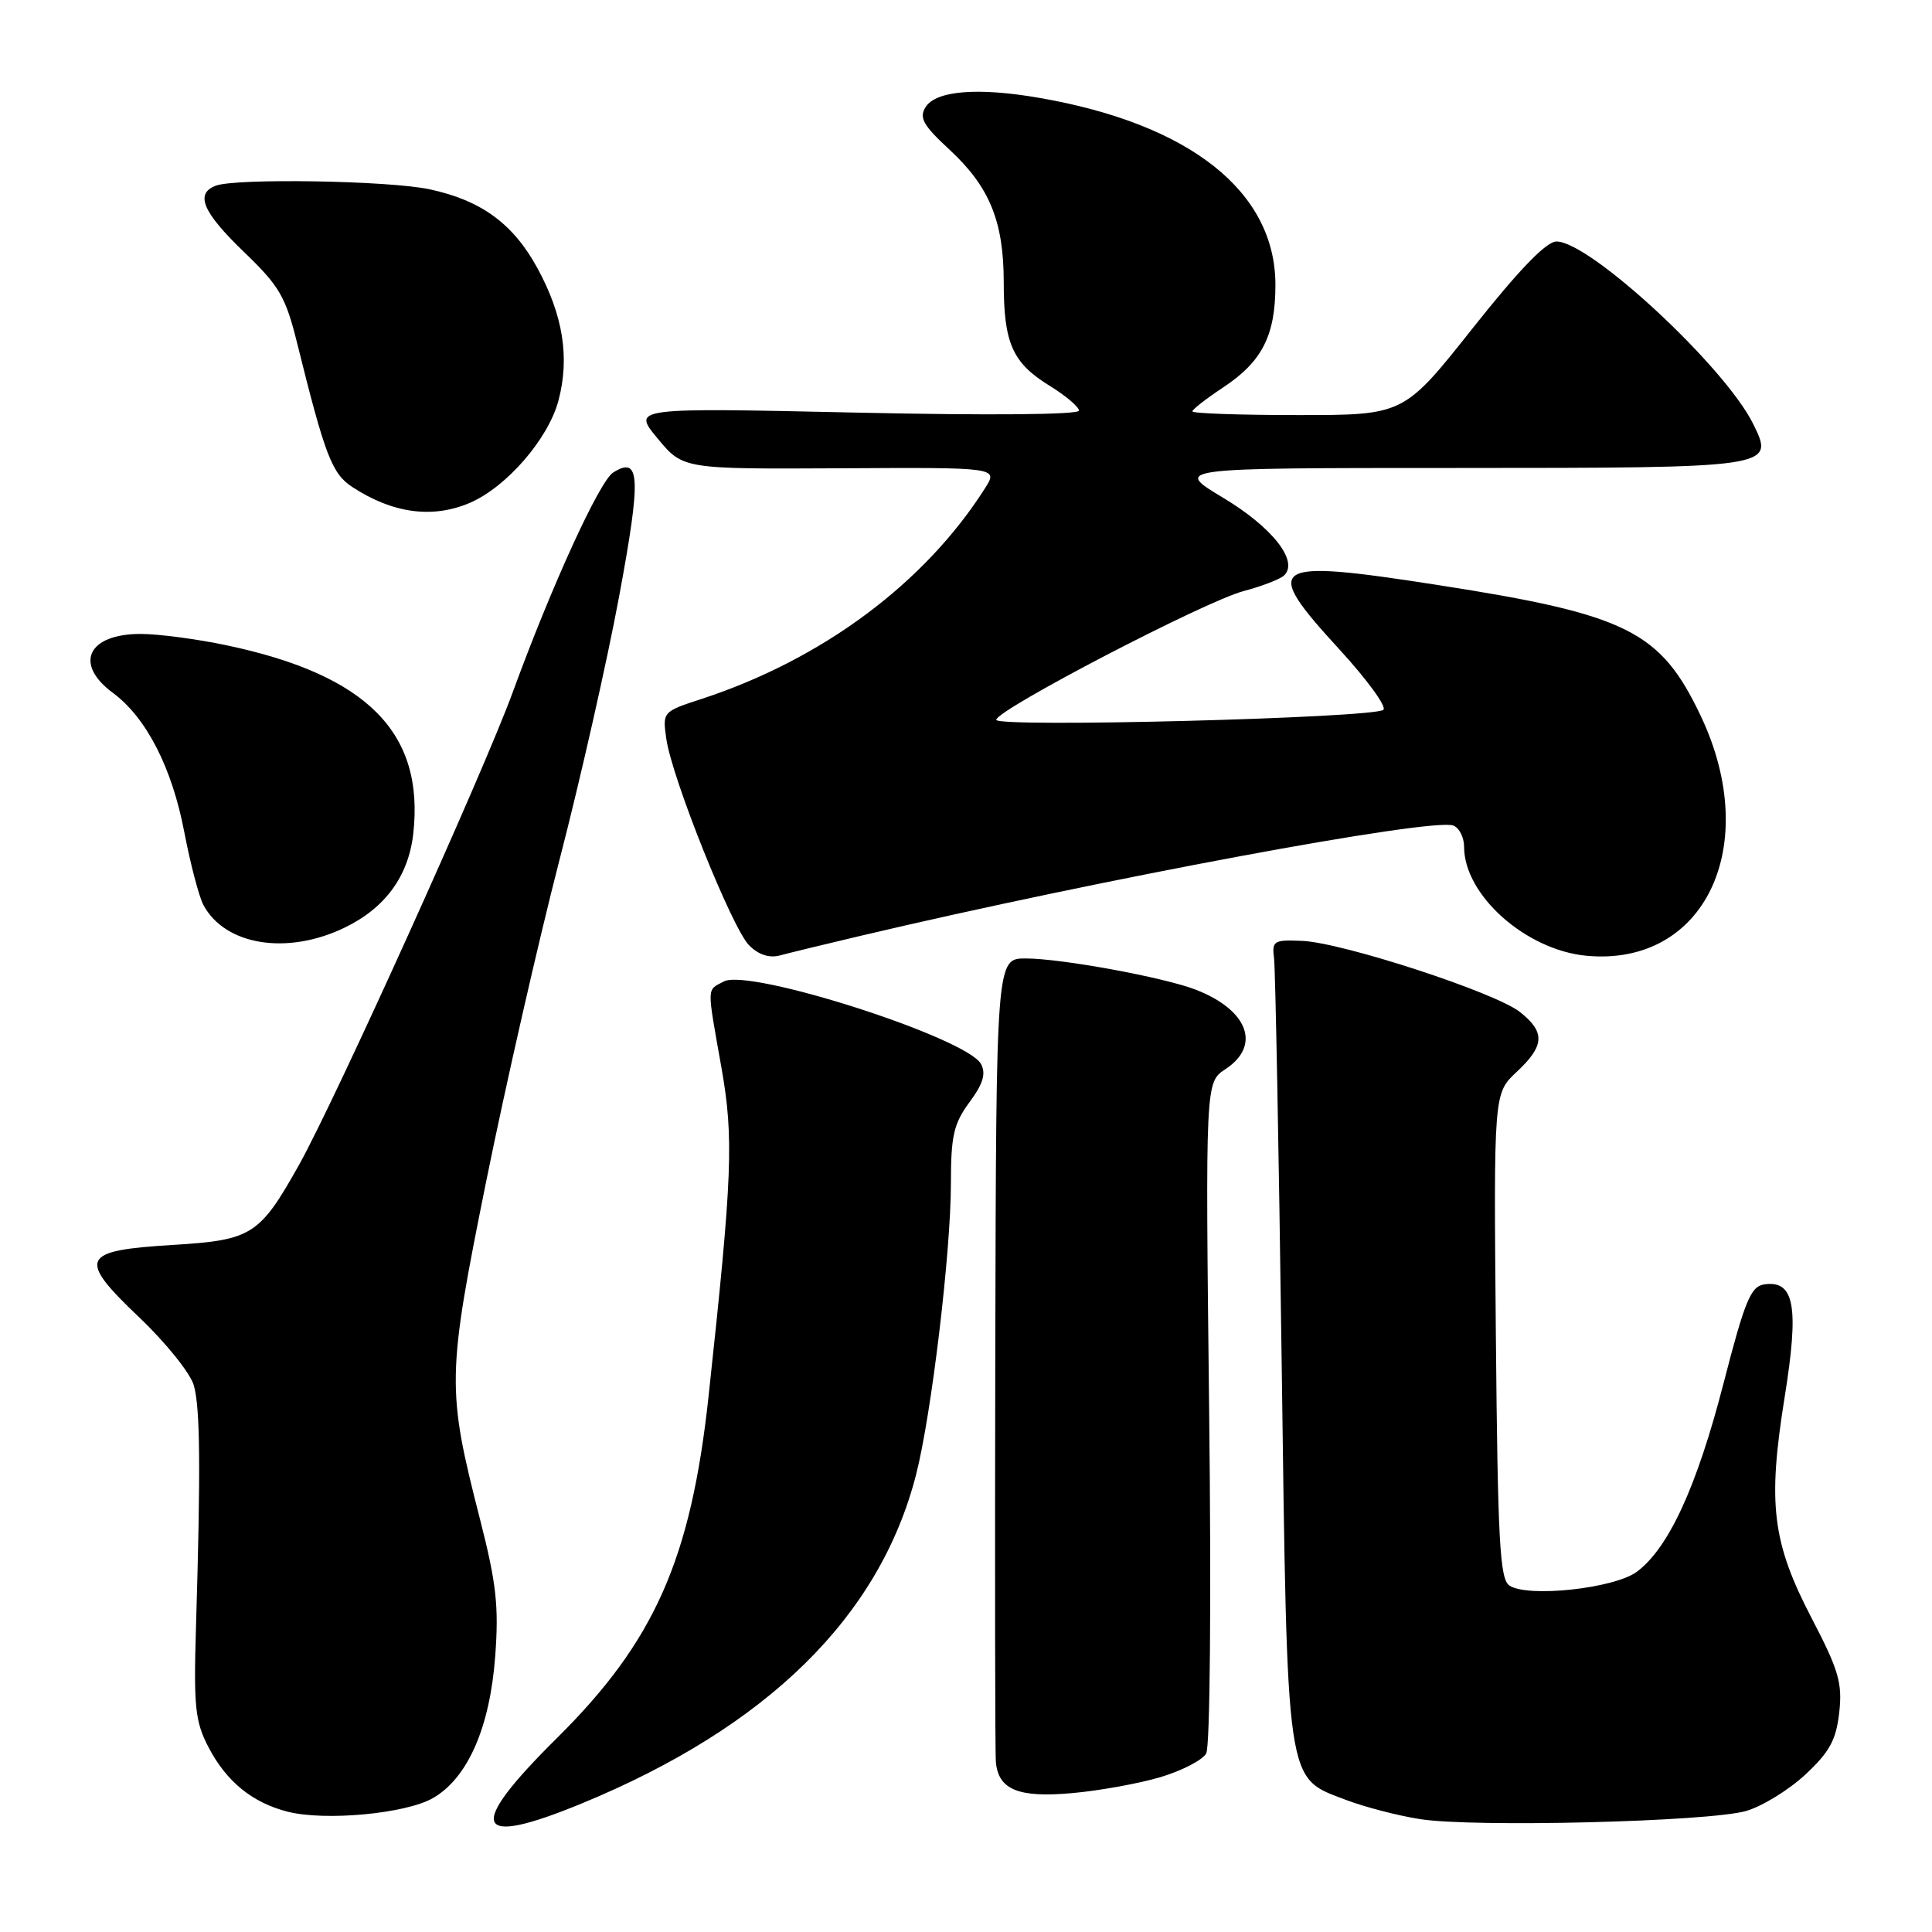 <?xml version="1.0" encoding="UTF-8" standalone="no"?>
<!DOCTYPE svg PUBLIC "-//W3C//DTD SVG 1.1//EN" "http://www.w3.org/Graphics/SVG/1.1/DTD/svg11.dtd" >
<svg xmlns="http://www.w3.org/2000/svg" xmlns:xlink="http://www.w3.org/1999/xlink" version="1.1" viewBox="0 0 256 256">
 <g >
 <path fill="currentColor"
d=" M 77.08 238.97 C 101.70 228.82 116.55 214.22 121.38 195.42 C 123.42 187.47 126.00 165.92 126.00 156.78 C 126.00 150.50 126.37 148.89 128.46 146.05 C 130.27 143.61 130.67 142.26 129.99 140.99 C 128.14 137.52 99.27 128.25 95.91 130.05 C 93.62 131.27 93.64 130.44 95.60 141.50 C 97.24 150.82 97.05 155.77 93.89 185.00 C 91.55 206.63 86.73 217.50 73.77 230.33 C 61.69 242.29 62.69 244.90 77.08 238.97 Z  M 231.38 239.96 C 233.51 239.34 237.04 237.17 239.23 235.13 C 242.43 232.15 243.30 230.55 243.71 226.91 C 244.14 223.03 243.64 221.30 240.07 214.45 C 234.82 204.37 234.20 199.30 236.47 185.16 C 238.41 173.11 237.78 169.60 233.77 170.19 C 231.98 170.46 231.20 172.35 228.38 183.29 C 224.84 197.02 221.08 205.18 216.87 208.28 C 213.86 210.49 202.41 211.72 200.00 210.09 C 198.73 209.23 198.46 204.17 198.21 176.98 C 197.92 144.88 197.92 144.88 200.96 142.04 C 204.69 138.56 204.78 136.76 201.38 134.08 C 198.08 131.49 177.84 124.88 172.51 124.67 C 168.78 124.51 168.52 124.67 168.82 127.00 C 168.99 128.38 169.45 152.22 169.82 180.00 C 170.60 237.34 170.32 235.43 178.38 238.51 C 180.81 239.43 185.20 240.58 188.15 241.04 C 195.24 242.17 226.46 241.39 231.38 239.96 Z  M 57.36 238.26 C 61.97 235.62 64.92 228.91 65.62 219.43 C 66.11 212.84 65.77 209.77 63.59 201.26 C 59.18 184.02 59.21 182.35 64.43 156.50 C 66.99 143.85 71.35 124.72 74.12 114.00 C 76.90 103.28 80.46 87.53 82.04 79.01 C 84.98 63.19 84.84 60.35 81.25 62.61 C 79.43 63.76 73.10 77.61 67.92 91.78 C 64.02 102.43 44.44 145.73 39.64 154.32 C 34.40 163.68 33.39 164.32 22.91 164.96 C 10.67 165.70 10.20 166.71 18.48 174.59 C 22.00 177.94 25.25 181.99 25.69 183.59 C 26.53 186.59 26.60 194.68 25.97 215.56 C 25.65 226.14 25.85 228.10 27.62 231.50 C 29.99 236.06 33.43 238.87 38.12 240.06 C 43.09 241.32 53.75 240.33 57.36 238.26 Z  M 153.74 235.49 C 156.59 234.64 159.34 233.22 159.83 232.34 C 160.34 231.43 160.51 211.99 160.22 187.08 C 159.72 143.42 159.72 143.42 162.36 141.68 C 167.13 138.56 165.40 133.86 158.50 131.16 C 154.32 129.52 140.62 127.00 135.91 127.00 C 132.00 127.00 132.00 127.00 131.88 179.25 C 131.82 207.99 131.85 232.40 131.96 233.50 C 132.30 237.15 134.95 238.23 142.02 237.60 C 145.61 237.29 150.88 236.33 153.74 235.49 Z  M 114.00 124.01 C 145.84 116.49 189.78 108.32 192.58 109.39 C 193.36 109.69 194.00 110.96 194.00 112.22 C 194.01 118.61 202.17 125.87 210.18 126.64 C 225.87 128.13 233.53 112.12 225.37 94.89 C 220.03 83.62 215.64 81.43 190.60 77.53 C 168.04 74.02 167.04 74.68 177.56 86.14 C 181.16 90.07 183.75 93.63 183.31 94.05 C 182.15 95.14 132.00 96.44 132.01 95.38 C 132.03 94.06 159.67 79.67 164.79 78.32 C 167.25 77.67 169.67 76.73 170.18 76.22 C 172.09 74.31 168.56 69.85 162.06 65.95 C 155.50 62.01 155.50 62.01 193.06 62.01 C 235.03 62.00 235.16 61.98 232.33 56.22 C 228.61 48.63 210.69 32.00 206.24 32.00 C 204.89 32.00 201.29 35.73 195.13 43.50 C 186.01 55.00 186.01 55.00 172.01 55.00 C 164.30 55.00 158.00 54.78 158.00 54.51 C 158.00 54.25 159.83 52.82 162.07 51.34 C 167.24 47.92 169.00 44.46 169.00 37.75 C 169.00 25.40 157.71 16.45 137.79 12.98 C 129.59 11.55 124.01 12.00 122.64 14.20 C 121.76 15.60 122.33 16.61 125.76 19.78 C 131.12 24.73 133.00 29.31 133.00 37.42 C 133.00 45.48 134.15 48.08 139.07 51.11 C 141.20 52.42 142.96 53.91 142.97 54.41 C 142.99 54.95 131.01 55.06 113.38 54.67 C 83.76 54.02 83.76 54.02 87.13 58.09 C 90.50 62.16 90.50 62.16 111.39 62.05 C 132.28 61.93 132.28 61.93 130.51 64.71 C 122.51 77.30 108.94 87.38 92.97 92.61 C 87.81 94.29 87.78 94.33 88.29 97.90 C 89.04 103.13 97.01 123.01 99.26 125.26 C 100.51 126.51 101.94 126.98 103.34 126.60 C 104.53 126.28 109.33 125.11 114.00 124.01 Z  M 45.68 122.91 C 51.05 120.31 54.12 116.10 54.76 110.47 C 56.26 97.10 48.65 89.42 30.00 85.50 C 26.08 84.67 20.96 84.00 18.63 84.00 C 11.63 84.00 9.76 87.97 14.96 91.81 C 19.39 95.09 22.79 101.71 24.42 110.26 C 25.23 114.48 26.37 118.82 26.95 119.91 C 29.82 125.28 38.07 126.60 45.68 122.91 Z  M 62.28 66.62 C 67.13 64.53 72.67 58.13 74.00 53.07 C 75.51 47.38 74.61 41.76 71.21 35.53 C 68.00 29.64 63.76 26.54 56.91 25.08 C 51.57 23.93 31.22 23.59 28.58 24.61 C 25.81 25.67 26.86 28.12 32.32 33.38 C 37.03 37.90 37.85 39.32 39.38 45.50 C 43.07 60.37 43.98 62.76 46.68 64.53 C 52.04 68.04 57.33 68.75 62.28 66.62 Z "/>
</g>
</svg>